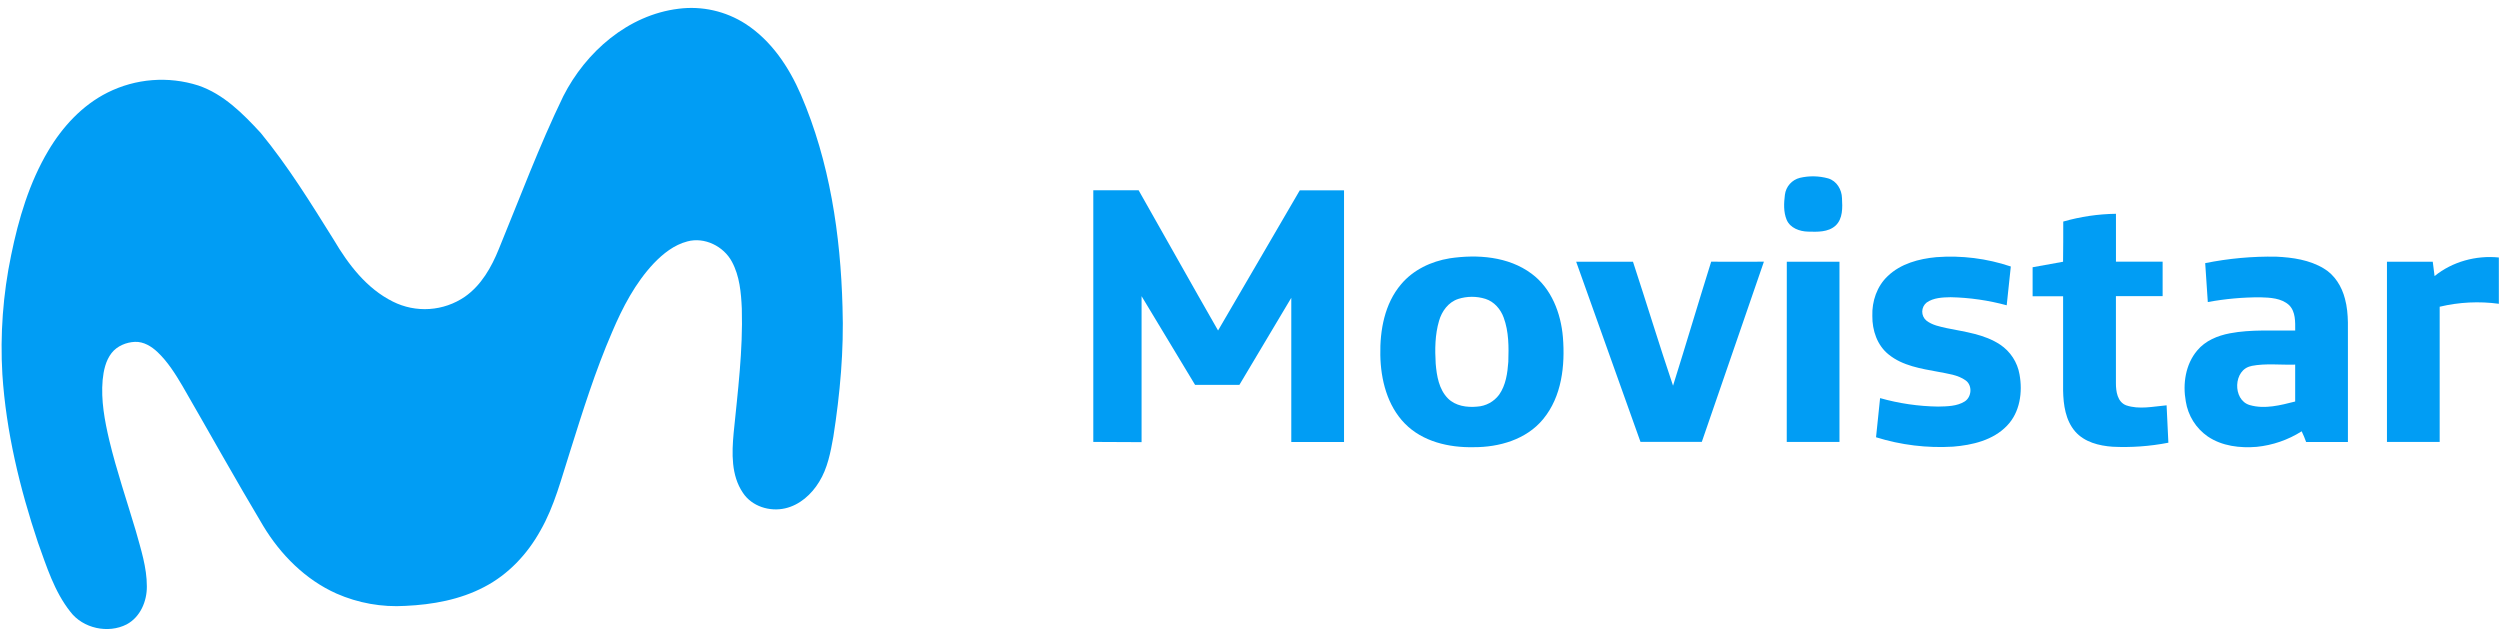 <svg width="157" height="40" viewBox="0 0 157 40" fill="none" xmlns="http://www.w3.org/2000/svg">
<g style="mix-blend-mode:luminosity" clip-path="url(#clip0_82_1179)">
<path d="M42.617 0.549C44.086 0.361 45.574 0.698 46.82 1.499C48.438 2.546 49.548 4.212 50.3 5.957C52.105 10.152 52.788 14.74 52.91 19.279C53.003 22.004 52.755 24.73 52.335 27.42C52.161 28.398 51.973 29.408 51.441 30.263C50.964 31.046 50.221 31.716 49.307 31.924C48.336 32.148 47.217 31.801 46.657 30.951C45.909 29.853 45.958 28.455 46.073 27.19C46.332 24.596 46.662 21.996 46.586 19.384C46.541 18.378 46.451 17.338 45.966 16.439C45.448 15.465 44.245 14.867 43.162 15.162C42.334 15.379 41.642 15.929 41.059 16.536C39.897 17.772 39.103 19.294 38.444 20.845C37.388 23.281 36.596 25.818 35.801 28.347C35.255 30.032 34.825 31.778 33.935 33.326C33.118 34.801 31.913 36.086 30.405 36.864C28.889 37.662 27.163 37.971 25.47 38.049C23.982 38.141 22.494 37.876 21.129 37.275C19.184 36.406 17.621 34.834 16.531 33.028C14.794 30.121 13.149 27.163 11.455 24.232C11.008 23.476 10.533 22.716 9.89 22.108C9.509 21.749 9.019 21.448 8.477 21.469C7.935 21.49 7.353 21.725 7.005 22.174C6.634 22.654 6.505 23.271 6.446 23.862C6.334 25.137 6.571 26.41 6.862 27.647C7.325 29.574 7.967 31.448 8.531 33.348C8.845 34.485 9.224 35.632 9.222 36.824C9.231 37.761 8.81 38.753 7.956 39.21C6.794 39.809 5.208 39.465 4.416 38.416C3.41 37.146 2.927 35.575 2.385 34.074C1.241 30.655 0.384 27.114 0.149 23.509C0.003 20.999 0.188 18.481 0.701 16.019C1.167 13.743 1.838 11.473 3.033 9.465C3.927 7.957 5.169 6.607 6.753 5.814C8.52 4.929 10.563 4.768 12.447 5.367C14.044 5.907 15.262 7.142 16.378 8.353C18.099 10.449 19.527 12.764 20.961 15.06C21.873 16.608 23.026 18.123 24.672 18.94C25.384 19.297 26.178 19.458 26.973 19.404C27.768 19.351 28.534 19.086 29.192 18.636C30.227 17.915 30.869 16.775 31.33 15.629C32.648 12.422 33.861 9.166 35.374 6.042C36.787 3.259 39.442 0.936 42.617 0.549Z" fill="#019DF4"/>
<path d="M113.034 11.168C113.62 11.031 114.231 11.044 114.812 11.204C115.345 11.362 115.666 11.907 115.677 12.444C115.709 13.031 115.74 13.737 115.269 14.173C114.803 14.591 114.129 14.562 113.545 14.546C113.019 14.535 112.427 14.322 112.204 13.809C111.997 13.313 112.026 12.752 112.092 12.229C112.124 11.977 112.23 11.742 112.399 11.552C112.567 11.363 112.788 11.229 113.034 11.168Z" fill="#019DF4"/>
<path d="M68.659 27.753C68.659 22.486 68.659 17.218 68.659 11.95H71.506C73.171 14.882 74.817 17.828 76.494 20.755C78.2 17.819 79.922 14.892 81.625 11.955C82.551 11.946 83.478 11.955 84.405 11.955C84.405 17.222 84.405 22.489 84.405 27.757H81.093C81.093 24.738 81.093 21.72 81.093 18.702C80.008 20.525 78.916 22.343 77.835 24.168C76.906 24.168 75.978 24.168 75.05 24.168C73.933 22.312 72.813 20.456 71.691 18.6C71.691 21.656 71.691 24.711 71.691 27.767L68.659 27.753Z" fill="#019DF4"/>
<path d="M129.572 13.914C130.649 13.605 131.762 13.441 132.882 13.426V16.434H135.813V18.598H132.88V24.07C132.88 24.582 132.972 25.243 133.522 25.454C134.344 25.733 135.222 25.526 136.062 25.454C136.104 26.236 136.139 27.019 136.174 27.802C135.02 28.027 133.844 28.112 132.67 28.055C131.819 27.995 130.903 27.766 130.322 27.099C129.713 26.395 129.58 25.423 129.563 24.528C129.563 22.553 129.563 20.579 129.563 18.604H127.648V16.783C128.285 16.671 128.921 16.551 129.56 16.438C129.575 15.591 129.57 14.755 129.572 13.914Z" fill="#019DF4"/>
<path d="M91.034 16.223C92.778 15.964 94.723 16.1 96.183 17.188C97.432 18.111 98.026 19.671 98.151 21.18C98.293 22.953 98.083 24.903 96.908 26.323C95.858 27.602 94.139 28.093 92.537 28.083C90.996 28.117 89.339 27.736 88.228 26.603C87.117 25.471 86.71 23.838 86.684 22.298C86.654 20.74 86.952 19.072 87.989 17.853C88.75 16.944 89.879 16.413 91.034 16.224M91.571 18.776C90.955 18.977 90.542 19.549 90.371 20.153C90.116 21.023 90.108 21.942 90.162 22.844C90.227 23.61 90.365 24.449 90.929 25.02C91.404 25.497 92.121 25.598 92.764 25.536C93.034 25.519 93.298 25.444 93.536 25.315C93.775 25.186 93.982 25.006 94.144 24.789C94.566 24.191 94.67 23.439 94.722 22.727C94.753 21.796 94.758 20.834 94.433 19.949C94.242 19.416 93.833 18.942 93.286 18.769C92.728 18.595 92.129 18.597 91.571 18.775V18.776Z" fill="#019DF4"/>
<path d="M118.55 17.339C119.364 16.557 120.504 16.252 121.599 16.15C123.183 16.03 124.774 16.229 126.279 16.736C126.188 17.547 126.108 18.36 126.021 19.172C124.873 18.86 123.691 18.69 122.501 18.665C121.986 18.676 121.427 18.694 120.992 19C120.908 19.068 120.839 19.153 120.791 19.25C120.744 19.347 120.718 19.453 120.716 19.561C120.714 19.669 120.737 19.777 120.781 19.875C120.826 19.974 120.892 20.061 120.975 20.131C121.343 20.421 121.822 20.51 122.27 20.61C123.408 20.845 124.618 20.985 125.609 21.643C125.928 21.856 126.2 22.131 126.409 22.452C126.618 22.773 126.76 23.133 126.825 23.51C127.03 24.621 126.857 25.89 126.043 26.731C125.171 27.647 123.865 27.952 122.648 28.05C121.015 28.148 119.377 27.948 117.815 27.46C117.9 26.641 117.985 25.821 118.07 25.001C119.256 25.337 120.48 25.516 121.712 25.533C122.28 25.519 122.895 25.52 123.389 25.208C123.822 24.927 123.876 24.212 123.454 23.897C122.952 23.531 122.31 23.471 121.72 23.35C120.644 23.151 119.484 22.973 118.612 22.266C117.886 21.691 117.572 20.743 117.583 19.841C117.552 18.921 117.872 17.974 118.55 17.339Z" fill="#019DF4"/>
<path d="M138.481 16.526C139.953 16.229 141.452 16.092 142.953 16.119C143.978 16.166 145.042 16.321 145.935 16.861C146.624 17.269 147.066 17.997 147.263 18.761C147.529 19.733 147.429 20.748 147.449 21.741C147.449 23.747 147.449 25.752 147.449 27.757H144.825C144.744 27.528 144.65 27.304 144.545 27.086C143.693 27.626 142.727 27.96 141.723 28.062C140.669 28.149 139.542 28.017 138.648 27.411C138.28 27.156 137.968 26.829 137.731 26.45C137.494 26.07 137.336 25.647 137.267 25.205C137.069 24.109 137.247 22.884 137.983 22.013C138.489 21.397 139.264 21.08 140.03 20.933C141.384 20.674 142.768 20.782 144.139 20.759C144.139 20.212 144.172 19.573 143.751 19.157C143.266 18.718 142.567 18.689 141.948 18.671C140.842 18.668 139.738 18.768 138.65 18.969C138.591 18.157 138.537 17.344 138.487 16.531M141.393 22.987C140.247 23.191 140.184 25.117 141.282 25.438C142.223 25.712 143.215 25.448 144.137 25.215C144.137 24.443 144.137 23.671 144.137 22.898C143.219 22.927 142.29 22.805 141.388 22.981L141.393 22.987Z" fill="#019DF4"/>
<path d="M152.891 17.338C154.008 16.428 155.506 16.025 156.928 16.171V19.078C155.689 18.91 154.429 18.973 153.212 19.263C153.212 22.095 153.212 24.925 153.212 27.753H149.901C149.901 23.98 149.901 20.208 149.901 16.435H152.777C152.817 16.736 152.855 17.037 152.891 17.338Z" fill="#019DF4"/>
<path d="M98.983 16.436H102.551C103.401 19.027 104.196 21.638 105.067 24.223C105.88 21.631 106.651 19.026 107.462 16.434C108.565 16.443 109.67 16.434 110.773 16.434C109.476 20.207 108.176 23.98 106.873 27.751H103.023C101.677 23.98 100.33 20.209 98.983 16.436Z" fill="#019DF4"/>
<path d="M112.211 16.436H115.519C115.524 20.209 115.524 23.982 115.519 27.755H112.208C112.21 23.982 112.211 20.209 112.211 16.436Z" fill="#019DF4"/>
</g>
<defs>
<clipPath id="clip0_82_1179">
<rect width="156.825" height="39" fill="white" transform="translate(0.101 0.5)"/>
</clipPath>
</defs>
</svg>
